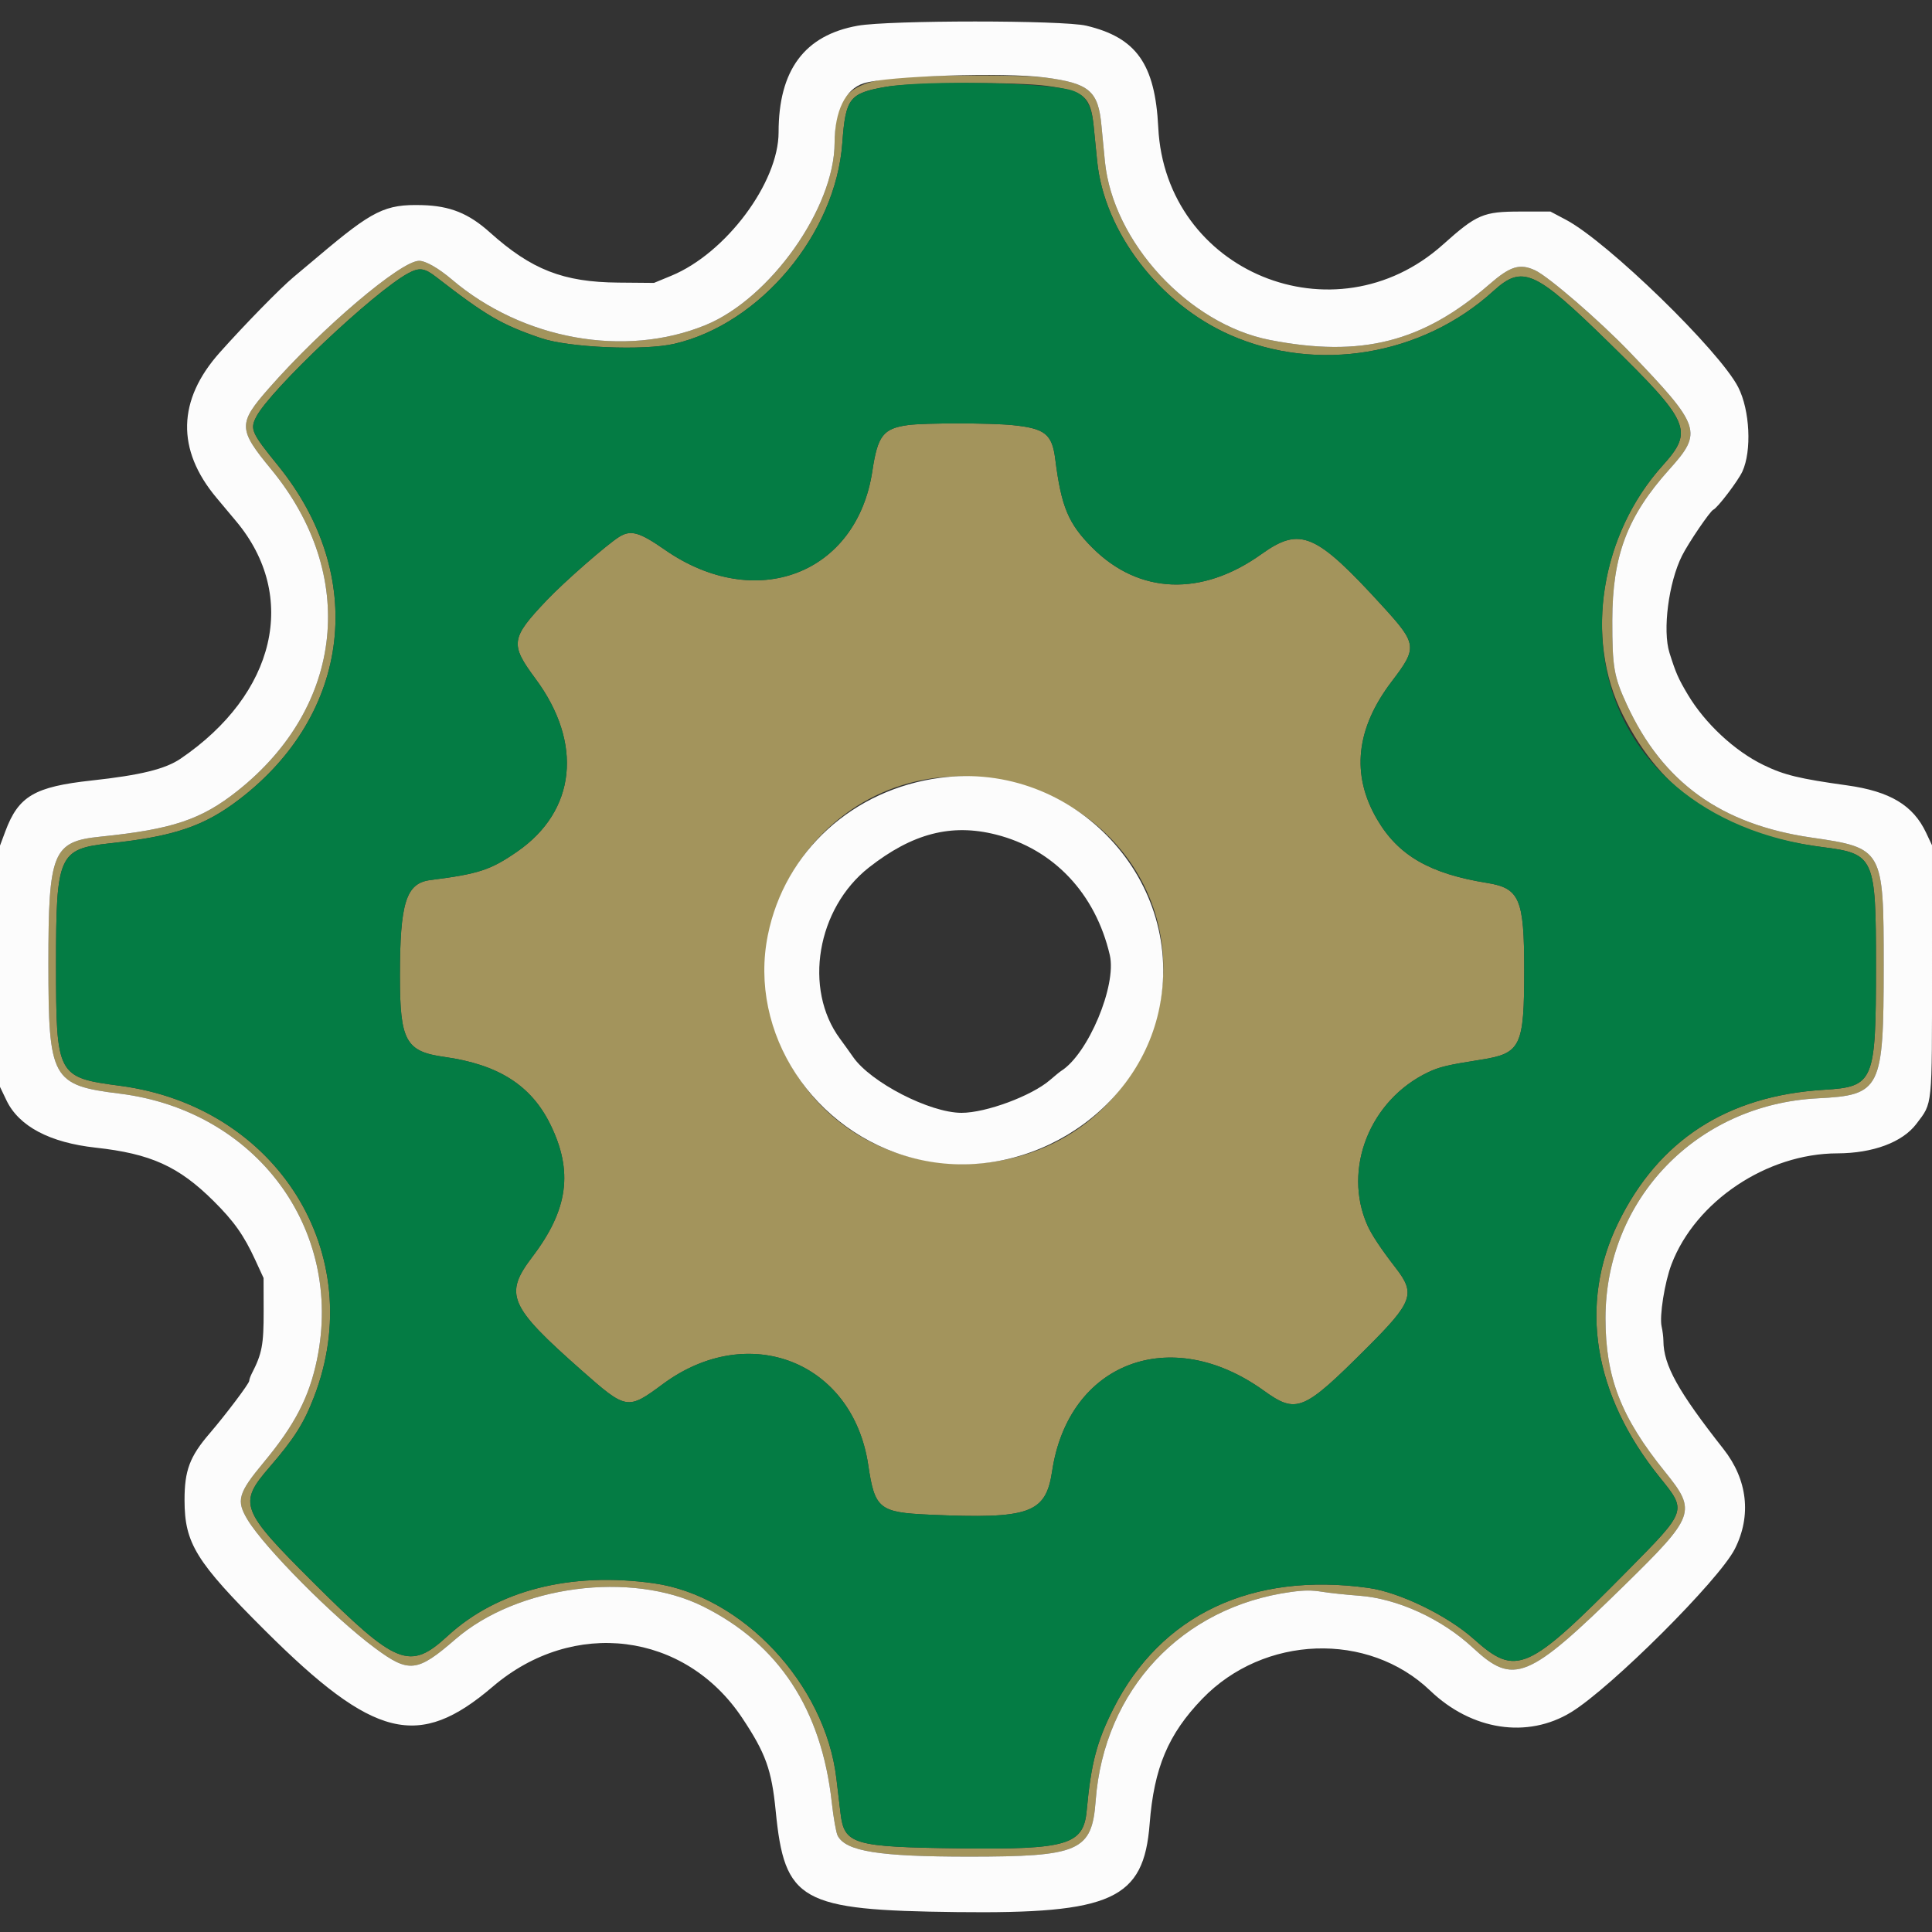 <svg id="svg" version="1.1" xmlns="http://www.w3.org/2000/svg" xmlns:xlink="http://www.w3.org/1999/xlink" width="400" height="400" viewBox="0, 0, 400,400"><rect x="0" y="0" width="400" height="400" fill="#333333" stroke="none"/><g id="svgg"><path id="path0" d="M183.800 16.250 C 175.268 17.574,172.816 20.543,172.795 29.573 C 172.763 43.053,159.471 61.818,146.067 67.307 C 129.395 74.134,108.243 70.341,93.585 57.895 C 90.781 55.515,88.132 54.000,86.772 54.000 C 83.006 54.000,66.748 67.786,55.721 80.329 C 49.250 87.690,49.277 88.827,56.122 97.136 C 74.116 118.976,71.291 146.167,49.204 163.719 C 41.681 169.697,35.669 171.708,20.800 173.219 C 10.906 174.224,10.010 176.416,10.020 199.600 C 10.030 223.424,10.724 224.683,24.800 226.429 C 53.004 229.927,71.207 254.455,65.636 281.452 C 64.028 289.244,61.054 294.990,54.615 302.746 C 49.277 309.176,48.858 310.673,51.275 314.669 C 54.782 320.465,69.048 334.836,77.600 341.187 C 84.671 346.439,86.353 346.258,94.278 339.396 C 107.138 328.260,130.674 325.156,145.624 332.623 C 161.260 340.433,170.085 353.897,172.213 373.190 C 172.561 376.346,173.108 379.436,173.430 380.057 C 175.104 383.294,181.952 384.392,200.503 384.397 C 223.509 384.403,226.067 383.278,226.847 372.815 C 228.556 349.871,244.660 332.681,267.345 329.588 C 270.053 329.219,271.564 329.213,273.745 329.564 C 275.315 329.817,278.760 330.182,281.400 330.376 C 289.337 330.959,298.508 335.161,304.974 341.175 C 313.384 348.999,316.353 347.782,336.138 328.400 C 351.017 313.824,351.344 312.923,344.729 304.735 C 335.596 293.431,332.400 285.185,332.400 272.925 C 332.400 248.264,351.305 228.666,376.319 227.397 C 389.443 226.731,389.992 225.626,389.997 199.883 C 390.002 175.781,389.879 175.563,375.064 173.414 C 356.338 170.698,344.260 162.008,336.828 145.907 C 334.132 140.066,333.799 138.132,333.810 128.400 C 333.825 115.053,336.921 106.859,345.601 97.200 C 352.578 89.435,352.203 88.323,337.400 72.881 C 331.159 66.370,320.560 57.215,317.800 55.951 C 314.637 54.502,312.682 55.108,308.341 58.882 C 294.578 70.851,281.839 74.079,262.921 70.390 C 246.103 67.110,230.439 50.162,228.760 33.428 C 228.560 31.433,228.235 28.072,228.039 25.959 C 227.375 18.822,225.526 17.250,216.379 16.049 C 211.427 15.399,188.366 15.541,183.800 16.250 M216.886 17.793 C 224.557 18.870,225.832 19.992,226.442 26.200 C 226.615 27.960,226.939 31.200,227.161 33.400 C 228.640 48.036,240.054 62.928,254.734 69.373 C 272.731 77.274,294.443 73.644,309.167 60.273 C 315.227 54.770,317.725 55.884,333.137 70.961 C 349.925 87.384,350.712 89.184,344.248 96.360 C 331.391 110.632,327.964 132.040,335.982 148.000 C 344.188 164.335,356.955 172.780,377.390 175.390 C 388.069 176.754,388.401 177.494,388.398 199.926 C 388.396 224.044,387.997 224.996,377.643 225.629 C 357.584 226.854,343.402 236.031,335.017 253.211 C 326.820 270.005,329.901 288.845,343.625 305.859 C 349.278 312.866,349.353 312.647,337.032 325.135 C 316.225 346.223,313.967 347.229,305.125 339.343 C 299.648 334.458,289.760 329.661,283.316 328.762 C 259.192 325.396,240.285 334.347,230.511 353.760 C 227.059 360.617,225.886 365.103,224.986 374.886 C 224.336 381.955,220.947 382.961,198.708 382.683 C 176.576 382.406,174.795 381.880,174.020 375.400 C 173.809 373.640,173.424 370.400,173.164 368.200 C 170.857 348.685,153.718 330.381,135.337 327.800 C 118.119 325.383,102.960 329.260,92.683 338.707 C 84.823 345.934,82.146 344.866,64.820 327.595 C 49.785 312.607,49.288 311.302,55.770 303.800 C 60.918 297.841,62.884 294.741,65.011 289.231 C 76.438 259.617,57.372 229.068,24.794 224.793 C 11.815 223.089,11.610 222.698,11.603 199.697 C 11.597 177.004,12.152 175.755,22.754 174.600 C 36.141 173.142,42.299 171.046,49.581 165.470 C 72.721 147.749,76.031 119.148,57.574 96.400 C 52.050 89.592,51.725 88.865,53.059 86.286 C 55.925 80.744,77.395 60.451,84.461 56.605 C 86.797 55.334,87.870 55.466,90.258 57.316 C 100.665 65.378,103.790 67.203,111.976 69.998 C 117.768 71.977,133.283 72.642,139.600 71.183 C 157.430 67.064,173.026 48.424,174.393 29.600 C 175.068 20.313,175.856 19.295,183.398 17.981 C 188.853 17.030,210.582 16.908,216.886 17.793 M188.000 88.006 C 182.862 88.708,181.714 90.183,180.616 97.493 C 177.397 118.926,156.416 126.890,137.629 113.810 C 132.382 110.157,130.604 109.655,128.200 111.149 C 125.675 112.717,116.806 120.476,113.220 124.253 C 105.718 132.155,105.546 133.346,110.869 140.525 C 120.761 153.866,119.275 167.888,107.077 176.321 C 101.562 180.133,99.102 180.939,89.102 182.208 C 84.073 182.846,82.800 186.857,82.800 202.070 C 82.800 215.514,83.998 217.701,91.972 218.818 C 103.182 220.387,109.964 224.703,113.944 232.800 C 118.715 242.508,117.638 250.457,110.229 260.200 C 104.297 268.001,105.340 270.414,120.400 283.710 C 129.715 291.934,129.924 291.970,137.237 286.557 C 155.003 273.408,176.580 281.913,179.760 303.318 C 181.107 312.386,182.025 313.132,192.400 313.597 C 213.200 314.529,216.515 313.354,217.833 304.583 C 221.209 282.109,242.337 274.045,261.600 287.877 C 268.454 292.799,269.793 292.246,283.033 279.024 C 292.506 269.564,293.120 267.861,288.980 262.523 C 285.960 258.629,283.968 255.629,283.101 253.670 C 277.950 242.026,283.619 227.749,295.674 222.004 C 298.016 220.888,299.718 220.483,306.592 219.404 C 314.891 218.102,315.574 216.686,315.572 200.800 C 315.570 186.099,314.627 183.889,307.893 182.804 C 295.993 180.887,289.472 177.110,285.087 169.593 C 279.696 160.353,280.726 150.811,288.165 141.060 C 293.506 134.061,293.418 133.352,286.243 125.494 C 272.390 110.323,269.221 108.965,261.142 114.744 C 248.814 123.562,235.808 123.063,226.161 113.401 C 221.181 108.414,219.733 104.956,218.479 95.049 C 217.822 89.858,216.371 88.702,209.658 88.020 C 205.032 87.551,191.394 87.542,188.000 88.006 M207.600 161.637 C 238.321 167.876,250.924 201.251,231.777 225.659 C 215.498 246.412,182.245 246.009,166.576 224.870 C 144.366 194.906,170.799 154.164,207.600 161.637 " stroke="none" fill="#a3945c" fill-rule="evenodd"></path><path id="path1" d="M177.600 5.322 C 166.573 7.283,161.200 14.508,161.200 27.375 C 161.200 37.815,150.295 52.416,139.013 57.079 L 135.400 58.573 128.000 58.509 C 116.596 58.412,110.033 55.842,101.400 48.095 C 97.033 44.176,93.176 42.625,87.411 42.469 C 79.723 42.262,77.201 43.508,65.800 53.151 C 64.480 54.267,62.230 56.155,60.800 57.346 C 58.055 59.633,50.700 67.149,45.495 72.986 C 36.722 82.825,36.485 93.094,44.800 103.033 C 46.010 104.479,47.855 106.683,48.899 107.931 C 61.850 123.404,57.111 143.654,37.400 157.069 C 34.224 159.231,29.106 160.488,19.000 161.591 C 7.120 162.887,3.824 164.827,1.100 172.131 L 0.000 175.080 0.000 200.051 L 0.000 225.023 1.345 227.830 C 3.910 233.182,10.292 236.563,19.800 237.608 C 31.194 238.859,36.984 241.476,44.200 248.637 C 48.439 252.843,50.488 255.738,52.843 260.852 L 54.569 264.600 54.584 271.400 C 54.600 278.431,54.256 280.244,52.119 284.400 C 51.836 284.950,51.604 285.619,51.602 285.886 C 51.600 286.438,46.736 292.893,43.379 296.800 C 39.277 301.574,38.199 304.451,38.207 310.600 C 38.219 319.526,40.564 323.323,54.856 337.564 C 77.423 360.049,86.659 362.327,102.025 349.198 C 118.685 334.964,141.798 337.864,153.662 355.677 C 158.522 362.974,159.757 366.398,160.595 374.892 C 162.447 393.687,165.666 395.488,198.105 395.878 C 230.246 396.264,236.807 393.260,238.023 377.600 C 238.921 366.022,241.860 359.041,248.917 351.723 C 261.664 338.503,283.276 337.729,296.112 350.033 C 304.694 358.260,316.247 360.025,325.290 354.491 C 333.566 349.427,355.930 327.120,359.180 320.688 C 362.664 313.793,361.816 306.347,356.823 300.000 C 347.408 288.031,344.425 282.657,344.390 277.605 C 344.385 276.832,344.220 275.505,344.023 274.657 C 343.530 272.533,344.652 265.461,346.072 261.745 C 351.051 248.710,365.815 238.828,380.368 238.791 C 387.795 238.773,393.898 236.494,396.785 232.661 C 400.149 228.196,400.000 229.677,400.000 200.685 L 399.999 175.000 398.775 172.400 C 396.100 166.721,391.298 163.841,382.449 162.607 C 372.482 161.217,369.409 160.470,365.123 158.394 C 359.160 155.505,353.017 149.794,349.456 143.826 C 347.473 140.502,346.976 139.373,345.651 135.172 C 344.181 130.514,345.461 120.603,348.249 115.048 C 349.586 112.384,354.058 105.811,354.723 105.532 C 355.584 105.171,359.834 99.588,360.737 97.632 C 362.708 93.359,362.302 84.947,359.894 80.200 C 356.075 72.671,332.820 50.051,324.223 45.505 L 321.000 43.800 314.800 43.800 C 307.088 43.800,305.759 44.367,298.722 50.661 C 276.313 70.704,241.290 56.282,239.806 26.400 C 239.153 13.257,235.275 7.773,224.898 5.319 C 220.002 4.162,184.114 4.164,177.600 5.322 M216.379 16.049 C 225.526 17.250,227.375 18.822,228.039 25.959 C 228.235 28.072,228.560 31.433,228.760 33.428 C 230.439 50.162,246.103 67.110,262.921 70.390 C 281.839 74.079,294.578 70.851,308.341 58.882 C 312.682 55.108,314.637 54.502,317.800 55.951 C 320.560 57.215,331.159 66.370,337.400 72.881 C 352.203 88.323,352.578 89.435,345.601 97.200 C 336.921 106.859,333.825 115.053,333.810 128.400 C 333.799 138.132,334.132 140.066,336.828 145.907 C 344.260 162.008,356.338 170.698,375.064 173.414 C 389.879 175.563,390.002 175.781,389.997 199.883 C 389.992 225.626,389.443 226.731,376.319 227.397 C 351.305 228.666,332.400 248.264,332.400 272.925 C 332.400 285.185,335.596 293.431,344.729 304.735 C 351.344 312.923,351.017 313.824,336.138 328.400 C 316.353 347.782,313.384 348.999,304.974 341.175 C 298.508 335.161,289.337 330.959,281.400 330.376 C 278.760 330.182,275.315 329.817,273.745 329.564 C 271.564 329.213,270.053 329.219,267.345 329.588 C 244.660 332.681,228.556 349.871,226.847 372.815 C 226.067 383.278,223.509 384.403,200.503 384.397 C 181.952 384.392,175.104 383.294,173.430 380.057 C 173.108 379.436,172.561 376.346,172.213 373.190 C 170.085 353.897,161.260 340.433,145.624 332.623 C 130.674 325.156,107.138 328.260,94.278 339.396 C 86.353 346.258,84.671 346.439,77.600 341.187 C 69.048 334.836,54.782 320.465,51.275 314.669 C 48.858 310.673,49.277 309.176,54.615 302.746 C 61.054 294.990,64.028 289.244,65.636 281.452 C 71.207 254.455,53.004 229.927,24.800 226.429 C 10.724 224.683,10.030 223.424,10.020 199.600 C 10.010 176.416,10.906 174.224,20.800 173.219 C 35.669 171.708,41.681 169.697,49.204 163.719 C 71.291 146.167,74.116 118.976,56.122 97.136 C 49.277 88.827,49.250 87.690,55.721 80.329 C 66.748 67.786,83.006 54.000,86.772 54.000 C 88.132 54.000,90.781 55.515,93.585 57.895 C 108.243 70.341,129.395 74.134,146.067 67.307 C 159.471 61.818,172.763 43.053,172.795 29.573 C 172.810 22.988,175.022 18.451,178.800 17.252 C 183.645 15.715,207.917 14.938,216.379 16.049 M194.672 161.031 C 176.587 163.406,162.488 176.265,158.979 193.587 C 154.870 213.862,168.405 234.509,189.292 239.828 C 211.359 245.448,234.918 231.325,239.860 209.515 C 245.957 182.611,222.444 157.384,194.672 161.031 M206.200 172.788 C 218.137 175.801,226.815 184.991,229.775 197.753 C 231.231 204.035,225.281 218.206,219.712 221.718 C 219.434 221.892,218.392 222.742,217.394 223.605 C 213.594 226.894,204.145 230.400,199.080 230.400 C 192.505 230.400,180.268 224.099,176.622 218.836 C 175.950 217.866,174.735 216.174,173.923 215.077 C 166.287 204.766,169.116 188.050,179.929 179.582 C 188.929 172.535,196.965 170.456,206.200 172.788 " stroke="none" fill="#fcfcfc" fill-rule="evenodd"></path><path id="path2" d="M183.398 17.981 C 175.856 19.295,175.068 20.313,174.393 29.600 C 173.026 48.424,157.430 67.064,139.600 71.183 C 133.283 72.642,117.768 71.977,111.976 69.998 C 103.790 67.203,100.665 65.378,90.258 57.316 C 87.870 55.466,86.797 55.334,84.461 56.605 C 77.395 60.451,55.925 80.744,53.059 86.286 C 51.725 88.865,52.050 89.592,57.574 96.400 C 76.031 119.148,72.721 147.749,49.581 165.470 C 42.299 171.046,36.141 173.142,22.754 174.600 C 12.152 175.755,11.597 177.004,11.603 199.697 C 11.610 222.698,11.815 223.089,24.794 224.793 C 57.372 229.068,76.438 259.617,65.011 289.231 C 62.884 294.741,60.918 297.841,55.770 303.800 C 49.288 311.302,49.785 312.607,64.820 327.595 C 82.146 344.866,84.823 345.934,92.683 338.707 C 102.960 329.260,118.119 325.383,135.337 327.800 C 153.718 330.381,170.857 348.685,173.164 368.200 C 173.424 370.400,173.809 373.640,174.020 375.400 C 174.795 381.880,176.576 382.406,198.708 382.683 C 220.947 382.961,224.336 381.955,224.986 374.886 C 225.886 365.103,227.059 360.617,230.511 353.760 C 240.285 334.347,259.192 325.396,283.316 328.762 C 289.760 329.661,299.648 334.458,305.125 339.343 C 313.967 347.229,316.225 346.223,337.032 325.135 C 349.353 312.647,349.278 312.866,343.625 305.859 C 329.901 288.845,326.820 270.005,335.017 253.211 C 343.402 236.031,357.584 226.854,377.643 225.629 C 387.997 224.996,388.396 224.044,388.398 199.926 C 388.401 177.494,388.069 176.754,377.390 175.390 C 353.068 172.284,335.922 157.793,332.359 137.332 C 329.852 122.938,334.388 107.305,344.248 96.360 C 350.712 89.184,349.925 87.384,333.137 70.961 C 317.725 55.884,315.227 54.770,309.167 60.273 C 294.443 73.644,272.731 77.274,254.734 69.373 C 240.054 62.928,228.640 48.036,227.161 33.400 C 226.939 31.200,226.615 27.960,226.442 26.200 C 226.008 21.785,224.896 19.825,222.255 18.821 C 217.702 17.090,191.732 16.528,183.398 17.981 M209.658 88.020 C 216.371 88.702,217.822 89.858,218.479 95.049 C 219.733 104.956,221.181 108.414,226.161 113.401 C 235.808 123.063,248.814 123.562,261.142 114.744 C 269.221 108.965,272.390 110.323,286.243 125.494 C 293.418 133.352,293.506 134.061,288.165 141.060 C 280.726 150.811,279.696 160.353,285.087 169.593 C 289.472 177.110,295.993 180.887,307.893 182.804 C 314.627 183.889,315.570 186.099,315.572 200.800 C 315.574 216.686,314.891 218.102,306.592 219.404 C 299.718 220.483,298.016 220.888,295.674 222.004 C 283.619 227.749,277.950 242.026,283.101 253.670 C 283.968 255.629,285.960 258.629,288.980 262.523 C 293.120 267.861,292.506 269.564,283.033 279.024 C 269.793 292.246,268.454 292.799,261.600 287.877 C 242.337 274.045,221.209 282.109,217.833 304.583 C 216.515 313.354,213.200 314.529,192.400 313.597 C 182.025 313.132,181.107 312.386,179.760 303.318 C 176.580 281.913,155.003 273.408,137.237 286.557 C 129.924 291.970,129.715 291.934,120.400 283.710 C 105.340 270.414,104.297 268.001,110.229 260.200 C 117.638 250.457,118.715 242.508,113.944 232.800 C 109.964 224.703,103.182 220.387,91.972 218.818 C 83.998 217.701,82.800 215.514,82.800 202.070 C 82.800 186.857,84.073 182.846,89.102 182.208 C 99.102 180.939,101.562 180.133,107.077 176.321 C 119.275 167.888,120.761 153.866,110.869 140.525 C 105.546 133.346,105.718 132.155,113.220 124.253 C 116.806 120.476,125.675 112.717,128.200 111.149 C 130.604 109.655,132.382 110.157,137.629 113.810 C 156.416 126.890,177.397 118.926,180.616 97.493 C 181.714 90.183,182.862 88.708,188.000 88.006 C 191.394 87.542,205.032 87.551,209.658 88.020 " stroke="none" fill="#047c44" fill-rule="evenodd"></path></g></svg>